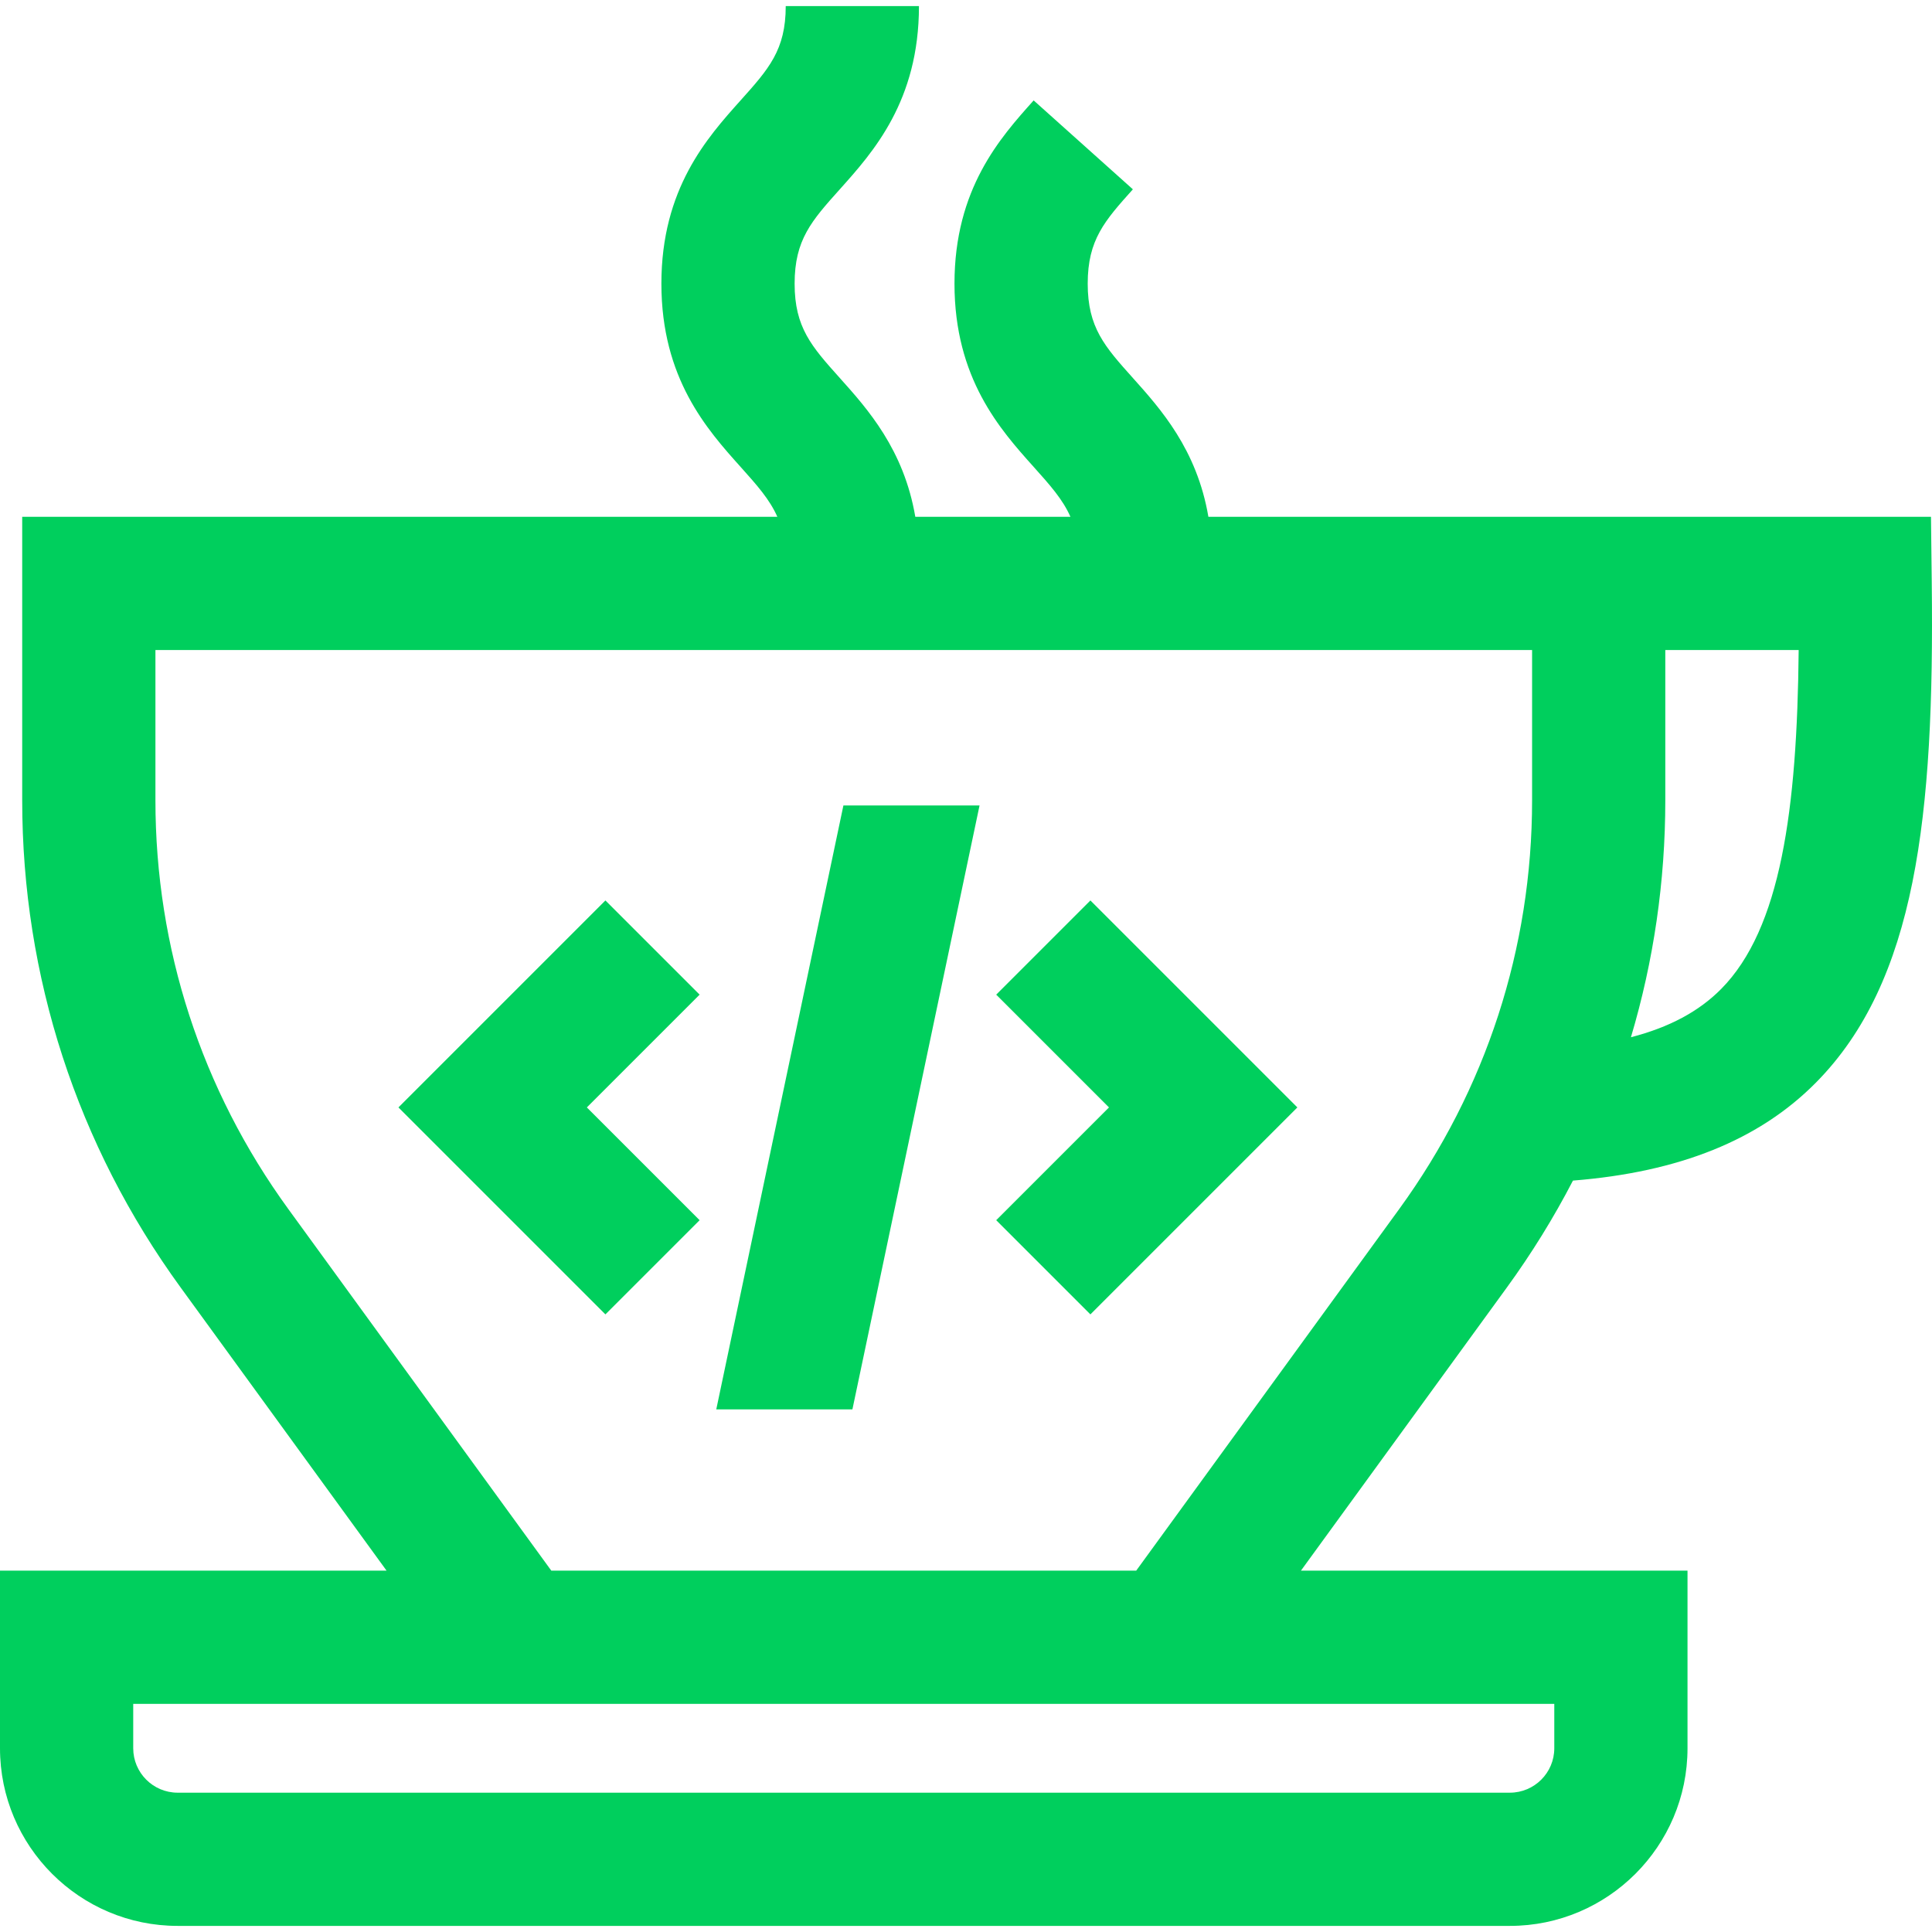 <!DOCTYPE svg PUBLIC "-//W3C//DTD SVG 1.1//EN" "http://www.w3.org/Graphics/SVG/1.1/DTD/svg11.dtd">
<!-- Uploaded to: SVG Repo, www.svgrepo.com, Transformed by: SVG Repo Mixer Tools -->
<svg fill="#00cf5d" height="800px" width="800px" version="1.1" id="Layer_1" xmlns="http://www.w3.org/2000/svg" xmlns:xlink="http://www.w3.org/1999/xlink" viewBox="0 0 511.998 511.998" xml:space="preserve" stroke="#00cf5d" stroke-width="0.005">
<g id="SVGRepo_bgCarrier" stroke-width="0"/>
<g id="SVGRepo_tracerCarrier" stroke-linecap="round" stroke-linejoin="round"/>
<g id="SVGRepo_iconCarrier"> <g> <g> <path d="M416.85,312.867c28.195-2.234,49.378-10.779,64.41-25.987c26.517-26.829,31.396-70.581,30.672-132.478l-0.204-17.447 H320.235c-3.036-17.828-12.651-28.574-20.011-36.789c-7.466-8.331-11.971-13.36-11.971-24.997s4.505-16.666,11.971-24.997 l-26.296-23.561c-8.854,9.882-20.981,23.417-20.981,48.557s12.128,38.674,20.981,48.557c4.37,4.876,7.714,8.628,9.746,13.228 h-41.111c-3.036-17.828-12.651-28.574-20.011-36.789c-7.466-8.331-11.971-13.36-11.971-24.996 c0-11.637,4.505-16.666,11.971-24.997c8.854-9.882,20.981-23.417,20.981-48.557h-35.306c0,11.637-4.505,16.666-11.971,24.997 c-8.854,9.882-20.981,23.417-20.981,48.557s12.128,38.674,20.981,48.557c4.37,4.876,7.714,8.628,9.746,13.228H5.884v75.119 c0,46.706,14.52,91.357,41.99,129.13l54.566,75.03H0v47.074c0,25.957,21.118,47.074,47.074,47.074h353.058 c25.957,0,47.074-21.118,47.074-47.074v-47.074H344.763l54.567-75.03C405.927,332.134,411.769,322.663,416.85,312.867z M441.321,212.074v-39.813h35.344c-0.397,42.472-4.775,73.874-20.516,89.8c-5.897,5.967-13.753,10.189-23.937,12.817 C438.229,254.694,441.321,233.603,441.321,212.074z M411.901,451.539v11.769c0,6.489-5.279,11.769-11.769,11.769H47.074 c-6.489,0-11.769-5.279-11.769-11.769v-11.769H411.901z M301.108,416.233h-155.01l-69.67-95.795 C53.375,288.74,41.19,251.268,41.19,212.074v-39.813h360.043h4.784v39.813c0,39.193-12.185,76.665-35.237,108.364L301.108,416.233 z"/> </g> </g> <g> <g> <polygon points="288.967,238.629 264.003,263.592 293.888,293.477 264.003,323.362 288.967,348.326 343.816,293.477 "/> </g> </g> <g> <g> <polygon points="185.404,263.592 160.439,238.629 105.59,293.477 160.439,348.326 185.404,323.362 155.518,293.477 "/> </g> </g> <g> <g> <polygon points="223.512,213.451 189.817,373.504 225.895,373.504 259.591,213.451 "/> </g> </g> </g>
</svg>